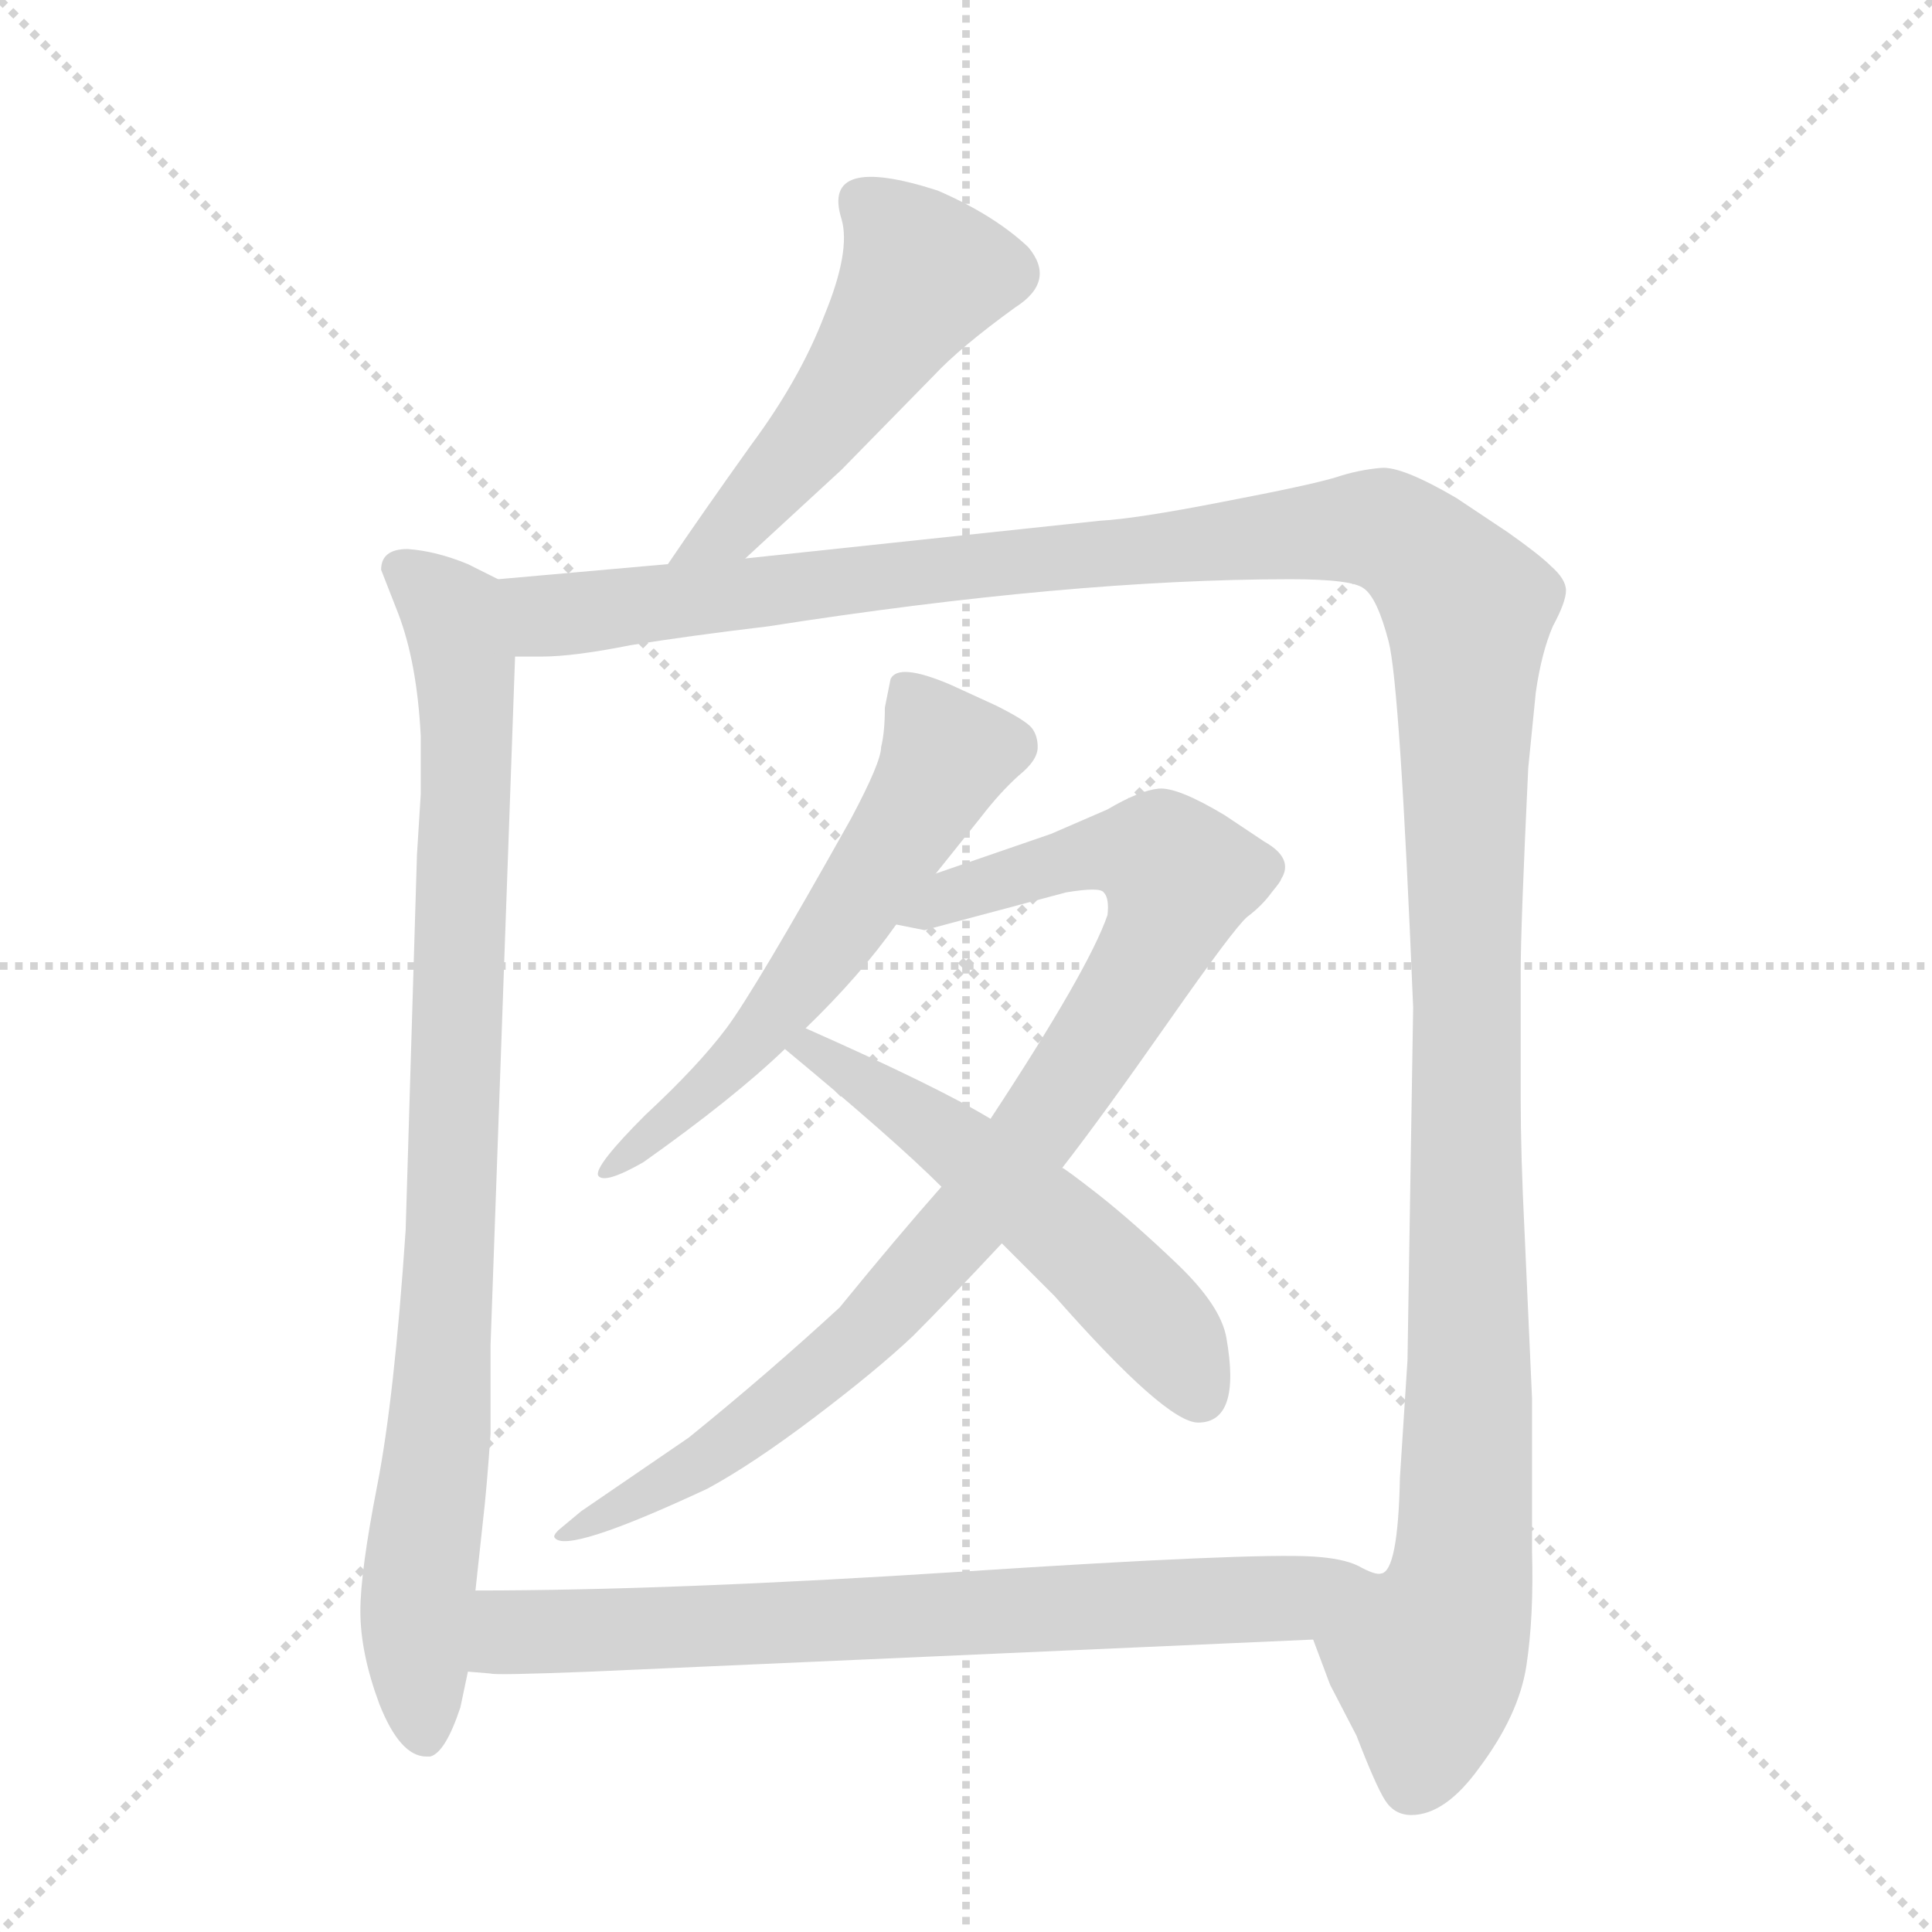 <svg version="1.1" viewBox="0 0 1024 1024" xmlns="http://www.w3.org/2000/svg">
  <g stroke="lightgray" stroke-dasharray="1,1" stroke-width="1" transform="scale(4, 4)">
    <line x1="0" y1="0" x2="256" y2="256"></line>
    <line x1="256" y1="0" x2="0" y2="256"></line>
    <line x1="128" y1="0" x2="128" y2="256"></line>
    <line x1="0" y1="128" x2="256" y2="128"></line>
  </g>
  <g transform="scale(1, -1) translate(0, -848)">
    <style type="text/css">
      
        @keyframes keyframes0 {
          from {
            stroke: blue;
            stroke-dashoffset: 505;
            stroke-width: 128;
          }
          62% {
            animation-timing-function: step-end;
            stroke: blue;
            stroke-dashoffset: 0;
            stroke-width: 128;
          }
          to {
            stroke: black;
            stroke-width: 1024;
          }
        }
        #make-me-a-hanzi-animation-0 {
          animation: keyframes0 0.661s both;
          animation-delay: 0s;
          animation-timing-function: linear;
        }
      
        @keyframes keyframes1 {
          from {
            stroke: blue;
            stroke-dashoffset: 890;
            stroke-width: 128;
          }
          74% {
            animation-timing-function: step-end;
            stroke: blue;
            stroke-dashoffset: 0;
            stroke-width: 128;
          }
          to {
            stroke: black;
            stroke-width: 1024;
          }
        }
        #make-me-a-hanzi-animation-1 {
          animation: keyframes1 0.974s both;
          animation-delay: 0.661s;
          animation-timing-function: linear;
        }
      
        @keyframes keyframes2 {
          from {
            stroke: blue;
            stroke-dashoffset: 1413;
            stroke-width: 128;
          }
          82% {
            animation-timing-function: step-end;
            stroke: blue;
            stroke-dashoffset: 0;
            stroke-width: 128;
          }
          to {
            stroke: black;
            stroke-width: 1024;
          }
        }
        #make-me-a-hanzi-animation-2 {
          animation: keyframes2 1.4s both;
          animation-delay: 1.635s;
          animation-timing-function: linear;
        }
      
        @keyframes keyframes3 {
          from {
            stroke: blue;
            stroke-dashoffset: 582;
            stroke-width: 128;
          }
          65% {
            animation-timing-function: step-end;
            stroke: blue;
            stroke-dashoffset: 0;
            stroke-width: 128;
          }
          to {
            stroke: black;
            stroke-width: 1024;
          }
        }
        #make-me-a-hanzi-animation-3 {
          animation: keyframes3 0.724s both;
          animation-delay: 3.035s;
          animation-timing-function: linear;
        }
      
        @keyframes keyframes4 {
          from {
            stroke: blue;
            stroke-dashoffset: 901;
            stroke-width: 128;
          }
          75% {
            animation-timing-function: step-end;
            stroke: blue;
            stroke-dashoffset: 0;
            stroke-width: 128;
          }
          to {
            stroke: black;
            stroke-width: 1024;
          }
        }
        #make-me-a-hanzi-animation-4 {
          animation: keyframes4 0.983s both;
          animation-delay: 3.759s;
          animation-timing-function: linear;
        }
      
        @keyframes keyframes5 {
          from {
            stroke: blue;
            stroke-dashoffset: 536;
            stroke-width: 128;
          }
          64% {
            animation-timing-function: step-end;
            stroke: blue;
            stroke-dashoffset: 0;
            stroke-width: 128;
          }
          to {
            stroke: black;
            stroke-width: 1024;
          }
        }
        #make-me-a-hanzi-animation-5 {
          animation: keyframes5 0.686s both;
          animation-delay: 4.742s;
          animation-timing-function: linear;
        }
      
        @keyframes keyframes6 {
          from {
            stroke: blue;
            stroke-dashoffset: 733;
            stroke-width: 128;
          }
          70% {
            animation-timing-function: step-end;
            stroke: blue;
            stroke-dashoffset: 0;
            stroke-width: 128;
          }
          to {
            stroke: black;
            stroke-width: 1024;
          }
        }
        #make-me-a-hanzi-animation-6 {
          animation: keyframes6 0.847s both;
          animation-delay: 5.428s;
          animation-timing-function: linear;
        }
      
    </style>
    
      <path d="M 395 552 L 446 599 L 495 649 Q 509 664 538 685 Q 560 699 545 717 Q 527 734 497 747 Q 435 767 446 732 Q 451 715 437 681 Q 424 647 398 612 Q 373 577 354 549 C 337 524 373 532 395 552 Z" fill="lightgray"></path>
    
      <path d="M 252 5 L 256 42 Q 258 59 260 88 L 260 135 L 273 500 C 274 530 274 536 264 541 L 248 549 Q 231 556 216 557 Q 202 557 202 546 L 211 523 Q 221 497 223 458 L 223 427 L 221 395 L 215 196 Q 209 107 200 61 Q 191 15 191 -6 Q 191 -28 201 -55 Q 212 -83 226 -83 L 228 -83 Q 236 -81 244 -57 L 248 -38 L 252 5 Z" fill="lightgray"></path>
    
      <path d="M 273 500 L 287 500 Q 304 500 334 506 Q 365 511 407 516 Q 567 541 684 541 Q 717 541 723 536 Q 730 531 736 508 Q 742 485 749 314 L 746 127 L 742 65 Q 741 15 732 14 C 724 -15 684 7 696 -21 L 705 -45 L 719 -72 Q 729 -98 734 -106 Q 739 -114 748 -114 Q 766 -114 784 -89 Q 805 -61 809 -35 Q 813 -9 812 26 L 812 107 L 808 196 Q 806 236 806 266 L 806 333 Q 806 357 810 441 L 814 481 Q 817 502 823 516 Q 830 529 830 535 Q 830 541 822 548 Q 816 554 799 566 L 772 584 Q 743 601 732 600 Q 720 599 708 595 Q 695 591 648 582 Q 602 573 583 572 L 395 552 L 354 549 L 264 541 C 234 538 243 499 273 500 Z" fill="lightgray"></path>
    
      <path d="M 427 303 Q 456 331 475 358 L 496 385 L 520 415 Q 530 428 540 437 Q 550 445 550 452 Q 550 458 547 462 Q 544 466 528 474 L 504 485 Q 476 497 472 488 L 469 473 Q 469 460 467 452 Q 467 444 451 414 Q 400 323 385 303 Q 370 283 342 257 Q 315 230 317 225 Q 320 220 341 232 Q 389 266 416 292 L 427 303 Z" fill="lightgray"></path>
    
      <path d="M 490 355 L 565 375 Q 583 378 585 375 Q 588 372 587 363 Q 577 334 525 255 L 499 219 Q 476 193 445 155 Q 407 120 365 86 L 308 47 L 296 37 Q 293 34 294 33 Q 300 24 375 59 Q 399 72 432 97 Q 465 122 484 140 Q 502 158 531 189 L 563 229 Q 584 256 619 306 Q 654 356 661 362 Q 669 368 674 375 Q 679 381 679 382 Q 686 393 670 402 L 649 416 Q 624 431 614 430 Q 604 429 587 419 L 557 406 L 496 385 C 468 375 445 360 475 358 L 490 355 Z" fill="lightgray"></path>
    
      <path d="M 525 255 Q 497 272 427 303 C 400 315 393 311 416 292 Q 474 244 499 219 L 531 189 L 559 161 Q 618 94 635 94 Q 658 94 650 139 Q 647 156 624 178 Q 601 200 582 215 Q 564 229 563 229 L 525 255 Z" fill="lightgray"></path>
    
      <path d="M 732 14 Q 729 13 720 18 Q 712 22 696 23 Q 663 25 510 15 Q 356 5 252 5 C 222 5 218 -35 248 -38 L 260 -39 Q 262 -40 313 -38 L 696 -21 C 726 -20 760 4 732 14 Z" fill="lightgray"></path>
    
    
      <clipPath id="make-me-a-hanzi-clip-0">
        <path d="M 395 552 L 446 599 L 495 649 Q 509 664 538 685 Q 560 699 545 717 Q 527 734 497 747 Q 435 767 446 732 Q 451 715 437 681 Q 424 647 398 612 Q 373 577 354 549 C 337 524 373 532 395 552 Z"></path>
      </clipPath>
      <path clip-path="url(#make-me-a-hanzi-clip-0)" d="M 458 740 L 477 724 L 489 702 L 417 600 L 387 568 L 361 553" fill="none" id="make-me-a-hanzi-animation-0" stroke-dasharray="377 754" stroke-linecap="round"></path>
    
      <clipPath id="make-me-a-hanzi-clip-1">
        <path d="M 252 5 L 256 42 Q 258 59 260 88 L 260 135 L 273 500 C 274 530 274 536 264 541 L 248 549 Q 231 556 216 557 Q 202 557 202 546 L 211 523 Q 221 497 223 458 L 223 427 L 221 395 L 215 196 Q 209 107 200 61 Q 191 15 191 -6 Q 191 -28 201 -55 Q 212 -83 226 -83 L 228 -83 Q 236 -81 244 -57 L 248 -38 L 252 5 Z"></path>
      </clipPath>
      <path clip-path="url(#make-me-a-hanzi-clip-1)" d="M 213 546 L 240 523 L 248 461 L 240 207 L 221 -2 L 227 -74" fill="none" id="make-me-a-hanzi-animation-1" stroke-dasharray="762 1524" stroke-linecap="round"></path>
    
      <clipPath id="make-me-a-hanzi-clip-2">
        <path d="M 273 500 L 287 500 Q 304 500 334 506 Q 365 511 407 516 Q 567 541 684 541 Q 717 541 723 536 Q 730 531 736 508 Q 742 485 749 314 L 746 127 L 742 65 Q 741 15 732 14 C 724 -15 684 7 696 -21 L 705 -45 L 719 -72 Q 729 -98 734 -106 Q 739 -114 748 -114 Q 766 -114 784 -89 Q 805 -61 809 -35 Q 813 -9 812 26 L 812 107 L 808 196 Q 806 236 806 266 L 806 333 Q 806 357 810 441 L 814 481 Q 817 502 823 516 Q 830 529 830 535 Q 830 541 822 548 Q 816 554 799 566 L 772 584 Q 743 601 732 600 Q 720 599 708 595 Q 695 591 648 582 Q 602 573 583 572 L 395 552 L 354 549 L 264 541 C 234 538 243 499 273 500 Z"></path>
      </clipPath>
      <path clip-path="url(#make-me-a-hanzi-clip-2)" d="M 272 536 L 292 522 L 321 524 L 722 568 L 748 560 L 778 525 L 777 46 L 773 2 L 757 -37 L 748 -98" fill="none" id="make-me-a-hanzi-animation-2" stroke-dasharray="1285 2570" stroke-linecap="round"></path>
    
      <clipPath id="make-me-a-hanzi-clip-3">
        <path d="M 427 303 Q 456 331 475 358 L 496 385 L 520 415 Q 530 428 540 437 Q 550 445 550 452 Q 550 458 547 462 Q 544 466 528 474 L 504 485 Q 476 497 472 488 L 469 473 Q 469 460 467 452 Q 467 444 451 414 Q 400 323 385 303 Q 370 283 342 257 Q 315 230 317 225 Q 320 220 341 232 Q 389 266 416 292 L 427 303 Z"></path>
      </clipPath>
      <path clip-path="url(#make-me-a-hanzi-clip-3)" d="M 482 480 L 502 448 L 486 418 L 410 309 L 377 273 L 321 227" fill="none" id="make-me-a-hanzi-animation-3" stroke-dasharray="454 908" stroke-linecap="round"></path>
    
      <clipPath id="make-me-a-hanzi-clip-4">
        <path d="M 490 355 L 565 375 Q 583 378 585 375 Q 588 372 587 363 Q 577 334 525 255 L 499 219 Q 476 193 445 155 Q 407 120 365 86 L 308 47 L 296 37 Q 293 34 294 33 Q 300 24 375 59 Q 399 72 432 97 Q 465 122 484 140 Q 502 158 531 189 L 563 229 Q 584 256 619 306 Q 654 356 661 362 Q 669 368 674 375 Q 679 381 679 382 Q 686 393 670 402 L 649 416 Q 624 431 614 430 Q 604 429 587 419 L 557 406 L 496 385 C 468 375 445 360 475 358 L 490 355 Z"></path>
      </clipPath>
      <path clip-path="url(#make-me-a-hanzi-clip-4)" d="M 483 359 L 503 373 L 579 396 L 616 394 L 625 383 L 604 330 L 556 258 L 459 142 L 373 74 L 297 34" fill="none" id="make-me-a-hanzi-animation-4" stroke-dasharray="773 1546" stroke-linecap="round"></path>
    
      <clipPath id="make-me-a-hanzi-clip-5">
        <path d="M 525 255 Q 497 272 427 303 C 400 315 393 311 416 292 Q 474 244 499 219 L 531 189 L 559 161 Q 618 94 635 94 Q 658 94 650 139 Q 647 156 624 178 Q 601 200 582 215 Q 564 229 563 229 L 525 255 Z"></path>
      </clipPath>
      <path clip-path="url(#make-me-a-hanzi-clip-5)" d="M 428 291 L 491 253 L 559 200 L 622 136 L 636 109" fill="none" id="make-me-a-hanzi-animation-5" stroke-dasharray="408 816" stroke-linecap="round"></path>
    
      <clipPath id="make-me-a-hanzi-clip-6">
        <path d="M 732 14 Q 729 13 720 18 Q 712 22 696 23 Q 663 25 510 15 Q 356 5 252 5 C 222 5 218 -35 248 -38 L 260 -39 Q 262 -40 313 -38 L 696 -21 C 726 -20 760 4 732 14 Z"></path>
      </clipPath>
      <path clip-path="url(#make-me-a-hanzi-clip-6)" d="M 255 -31 L 272 -17 L 671 0 L 725 12" fill="none" id="make-me-a-hanzi-animation-6" stroke-dasharray="605 1210" stroke-linecap="round"></path>
    
  </g>
</svg>